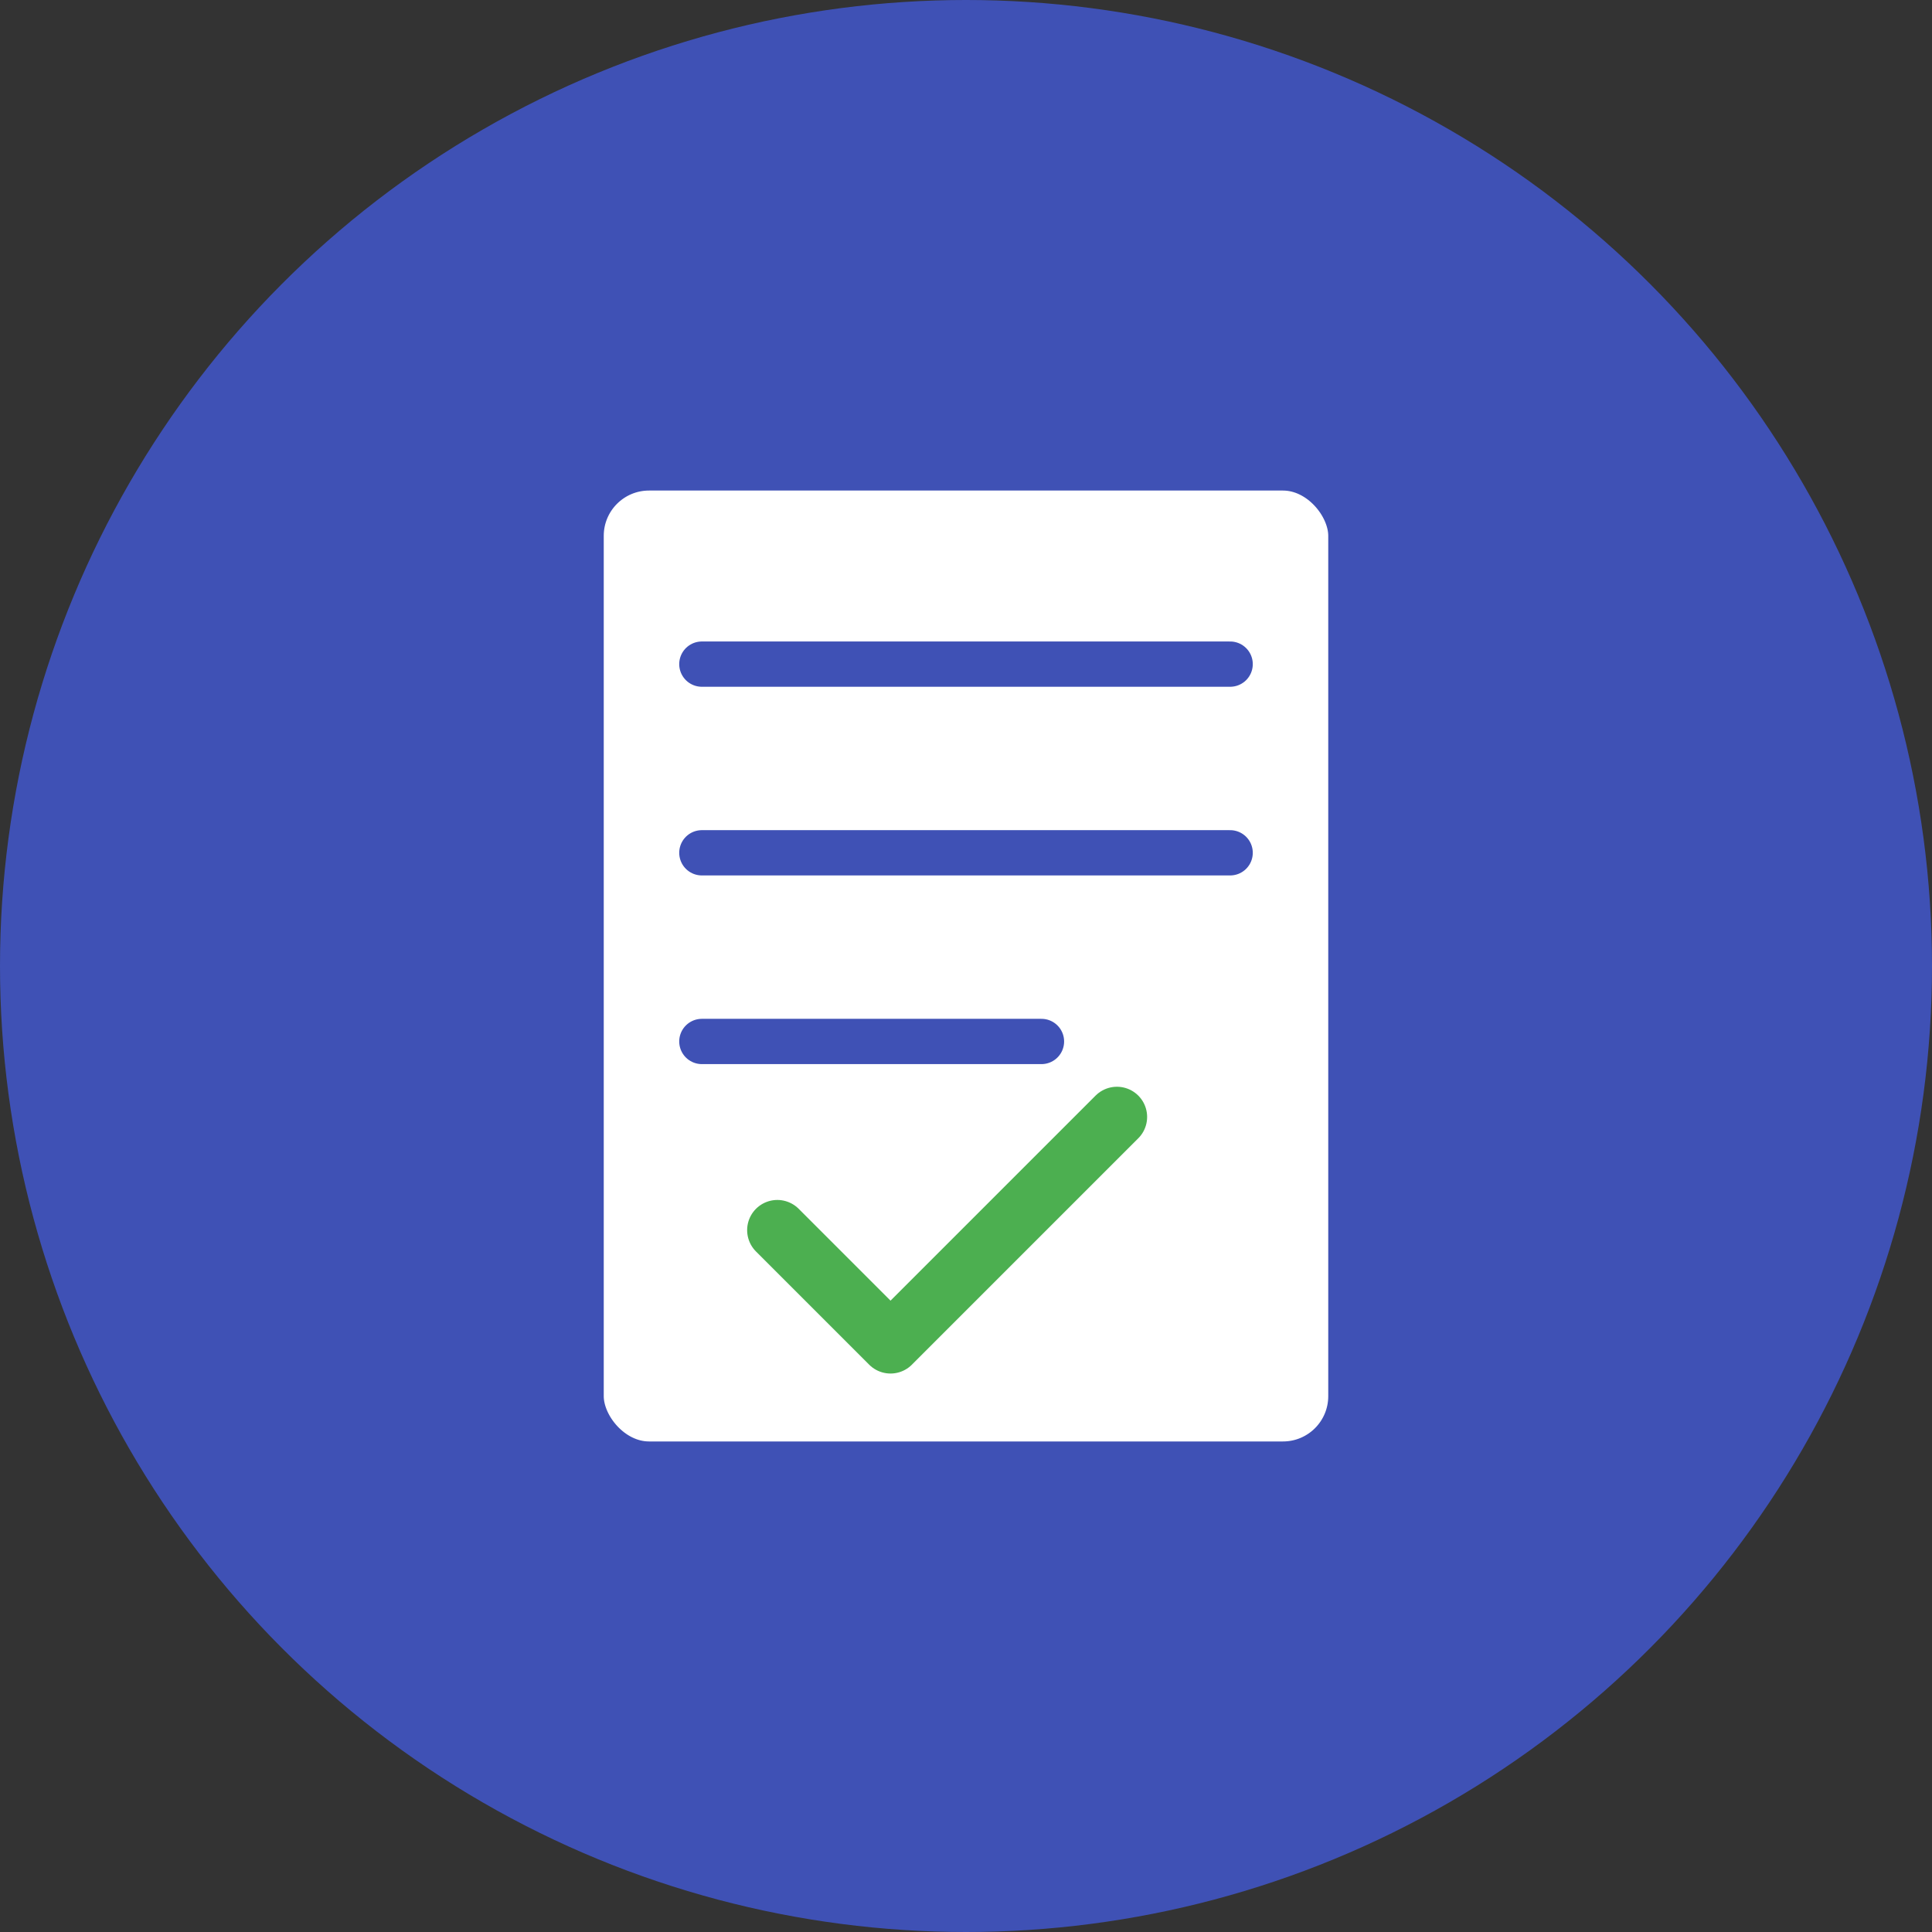 <svg width="512" height="512" viewBox="0 0 512 512" fill="none" xmlns="http://www.w3.org/2000/svg">
  <rect x="0" y="0" width="512" height="512" fill="#333333" stroke="none"/>
  <!-- Background Circle -->
  <circle cx="256" cy="256" r="256" fill="#3F51B5"/>
  
  <!-- Document Icon -->
  <rect x="156" y="126" width="200" height="260" rx="16" fill="white" stroke="#3F51B5" stroke-width="8"/>
  
  <!-- Document Lines -->
  <line x1="186" y1="176" x2="326" y2="176" stroke="#3F51B5" stroke-width="12" stroke-linecap="round"/>
  <line x1="186" y1="226" x2="326" y2="226" stroke="#3F51B5" stroke-width="12" stroke-linecap="round"/>
  <line x1="186" y1="276" x2="276" y2="276" stroke="#3F51B5" stroke-width="12" stroke-linecap="round"/>
  
  <!-- Checkmark -->
  <path d="M206 326L236 356L296 296" stroke="#4CAF50" stroke-width="16" stroke-linecap="round" stroke-linejoin="round"/>
</svg> 